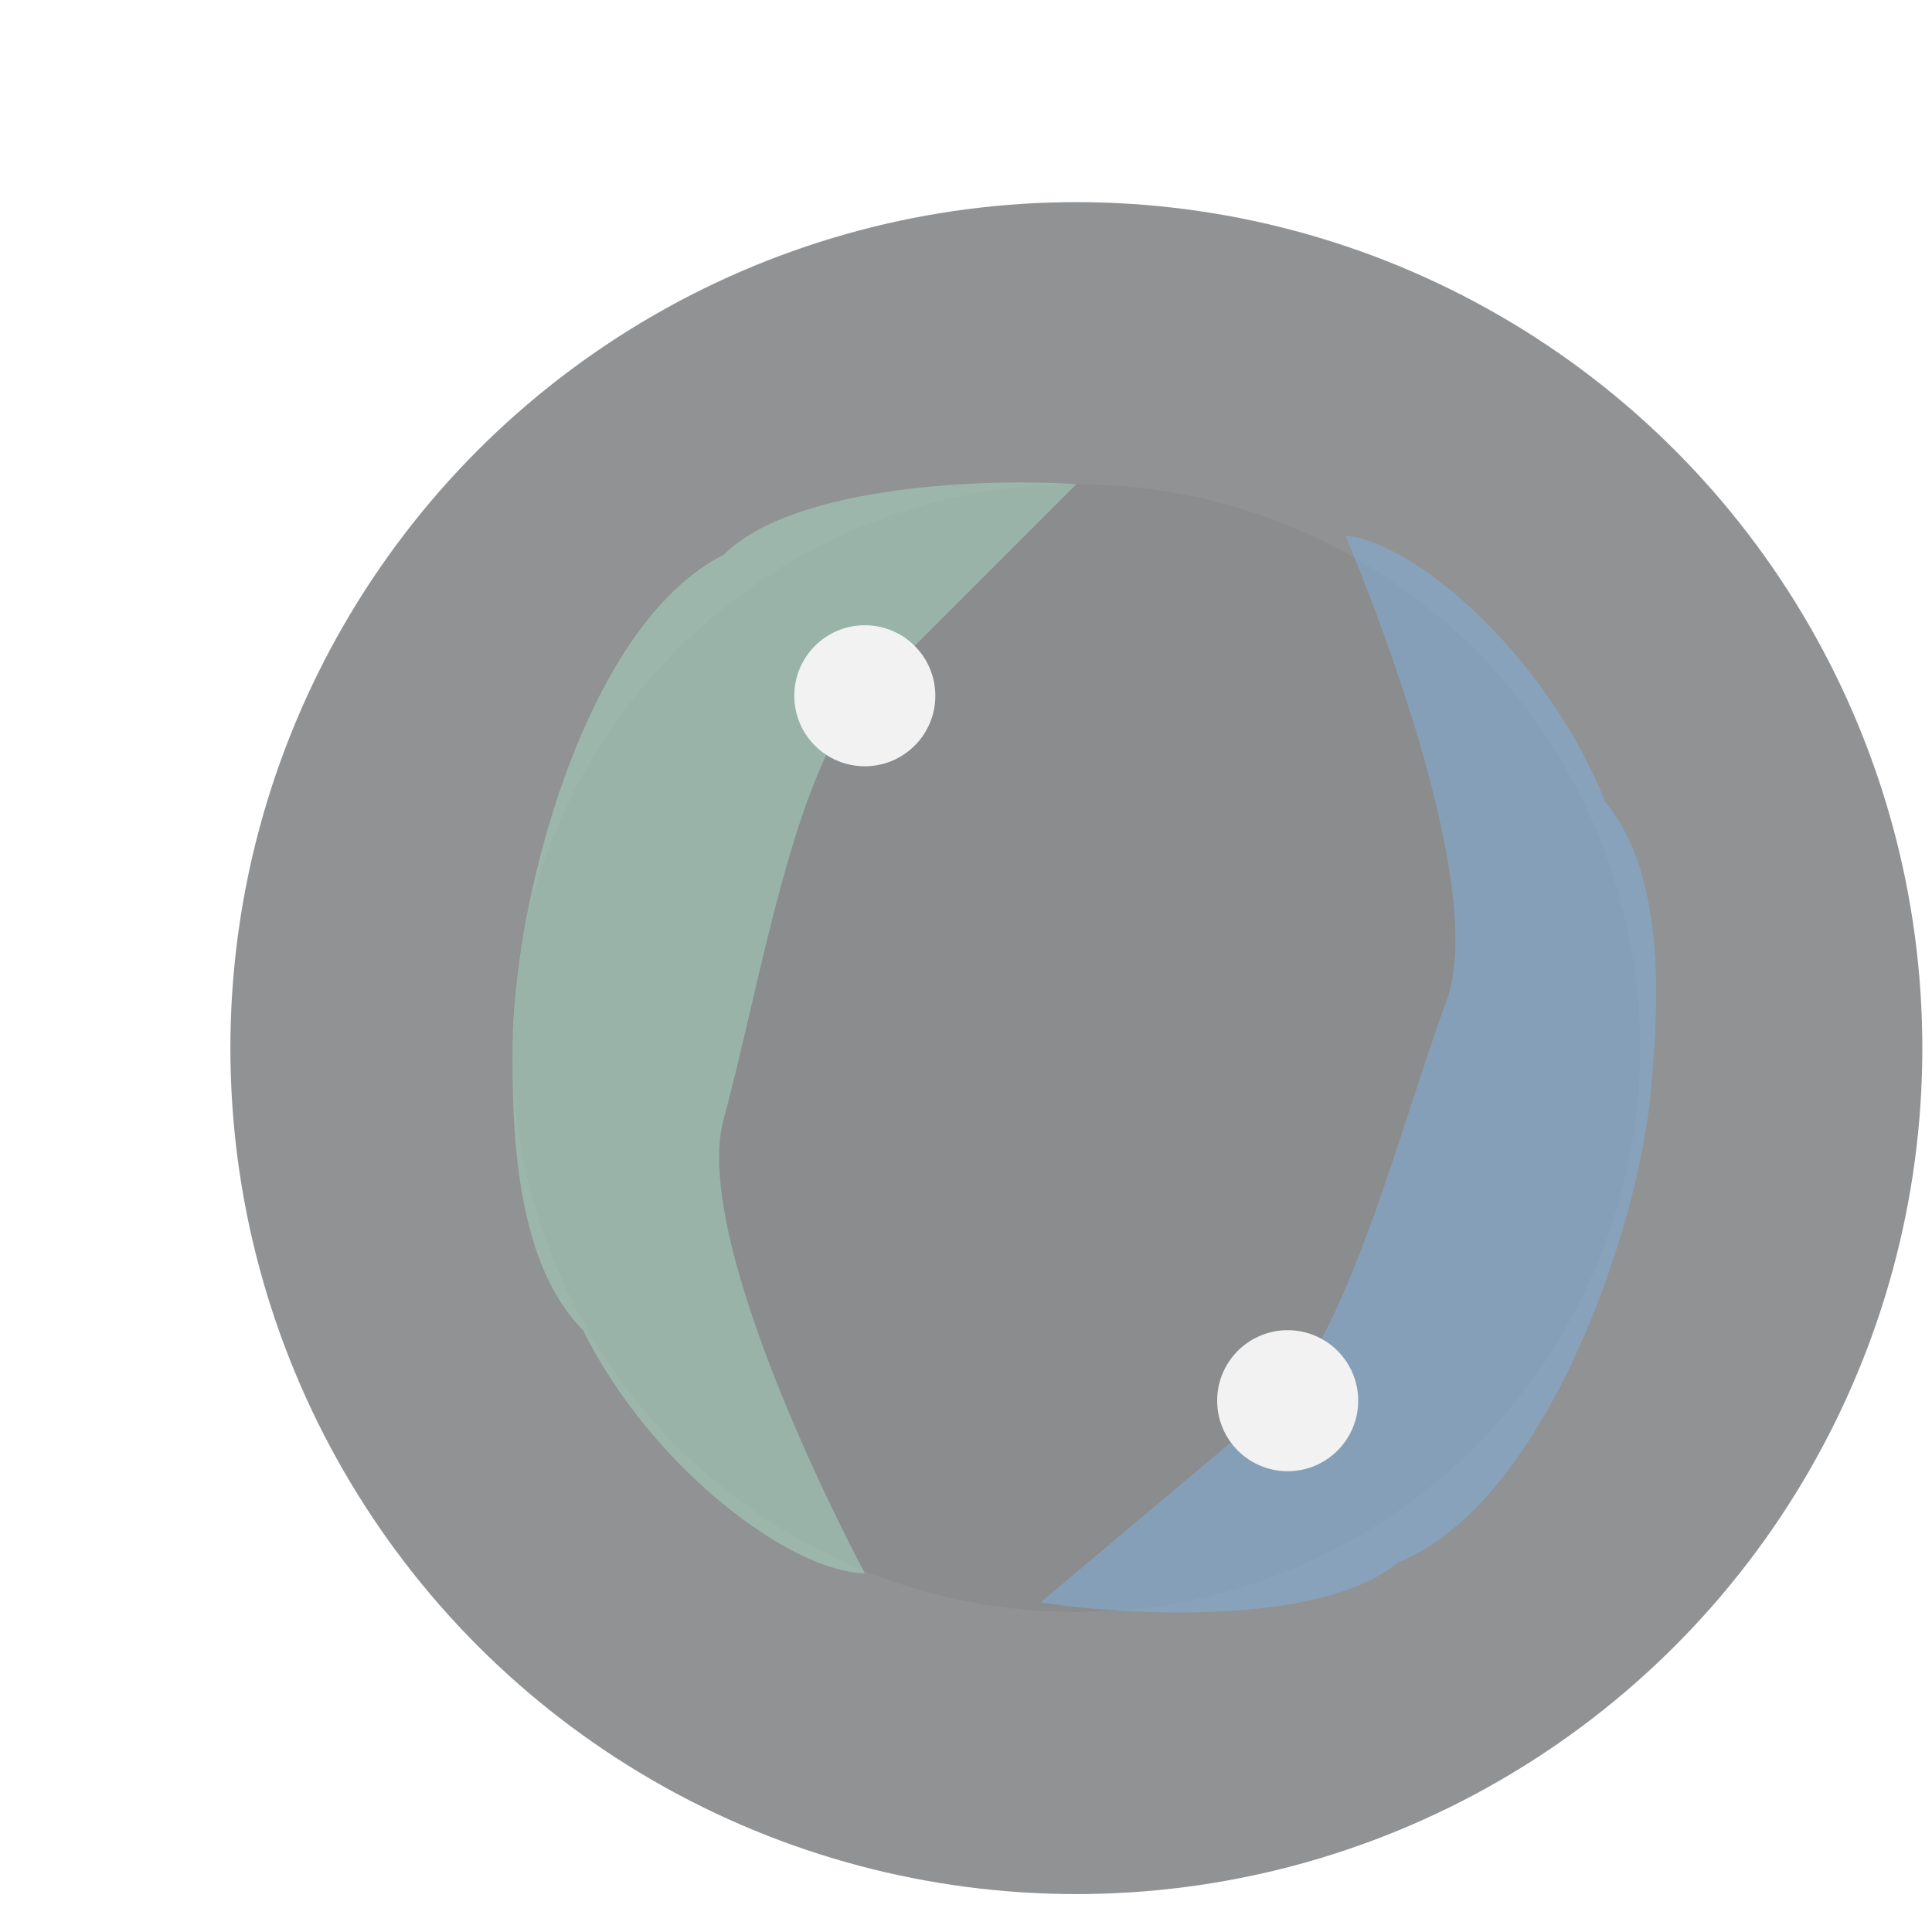 <svg width="8" height="8" viewBox="0 0 8 8" fill="none" xmlns="http://www.w3.org/2000/svg">
<g opacity="0.5">
<circle cx="4.457" cy="4.34" r="3.503" fill="#212529"/>
<circle cx="4.456" cy="4.34" r="2.335" fill="#161A1D"/>
<g filter="url(#filter0_f_8_117)">
<path d="M4.457 2.005C4.103 1.98 3.289 2.005 2.997 2.297C2.414 2.589 2.122 3.757 2.122 4.34C2.122 4.632 2.122 5.216 2.414 5.508C2.705 6.092 3.289 6.514 3.581 6.514C3.581 6.514 2.852 5.16 2.997 4.632C3.142 4.105 3.289 3.173 3.581 2.881C3.873 2.589 4.457 2.005 4.457 2.005Z" fill="#52B788" fill-opacity="0.5"/>
</g>
<g filter="url(#filter1_f_8_117)">
<path d="M4.309 6.635C4.659 6.69 5.472 6.735 5.788 6.47C6.395 6.229 6.786 5.092 6.837 4.51C6.862 4.219 6.912 3.637 6.647 3.321C6.406 2.715 5.861 2.244 5.571 2.218C5.571 2.218 6.18 3.631 5.99 4.143C5.8 4.656 5.573 5.572 5.257 5.838C4.941 6.103 4.309 6.635 4.309 6.635Z" fill="#0466C8" fill-opacity="0.5"/>
</g>
<g filter="url(#filter2_f_8_117)">
<circle cx="3.581" cy="2.881" r="0.292" fill="#E5E5E5"/>
</g>
<g filter="url(#filter3_f_8_117)">
<circle cx="5.332" cy="5.8" r="0.292" fill="#E5E5E5"/>
</g>
</g>
<defs>
<filter id="filter0_f_8_117" x="1.621" y="1.498" width="3.336" height="5.517" filterUnits="userSpaceOnUse" color-interpolation-filters="sRGB">
<feFlood flood-opacity="0" result="BackgroundImageFix"/>
<feBlend mode="normal" in="SourceGraphic" in2="BackgroundImageFix" result="shape"/>
<feGaussianBlur stdDeviation="0.25" result="effect1_foregroundBlur_8_117"/>
</filter>
<filter id="filter1_f_8_117" x="3.808" y="1.718" width="3.55" height="5.459" filterUnits="userSpaceOnUse" color-interpolation-filters="sRGB">
<feFlood flood-opacity="0" result="BackgroundImageFix"/>
<feBlend mode="normal" in="SourceGraphic" in2="BackgroundImageFix" result="shape"/>
<feGaussianBlur stdDeviation="0.25" result="effect1_foregroundBlur_8_117"/>
</filter>
<filter id="filter2_f_8_117" x="2.789" y="2.089" width="1.585" height="1.585" filterUnits="userSpaceOnUse" color-interpolation-filters="sRGB">
<feFlood flood-opacity="0" result="BackgroundImageFix"/>
<feBlend mode="normal" in="SourceGraphic" in2="BackgroundImageFix" result="shape"/>
<feGaussianBlur stdDeviation="0.25" result="effect1_foregroundBlur_8_117"/>
</filter>
<filter id="filter3_f_8_117" x="4.54" y="5.008" width="1.585" height="1.585" filterUnits="userSpaceOnUse" color-interpolation-filters="sRGB">
<feFlood flood-opacity="0" result="BackgroundImageFix"/>
<feBlend mode="normal" in="SourceGraphic" in2="BackgroundImageFix" result="shape"/>
<feGaussianBlur stdDeviation="0.25" result="effect1_foregroundBlur_8_117"/>
</filter>
</defs>
</svg>
